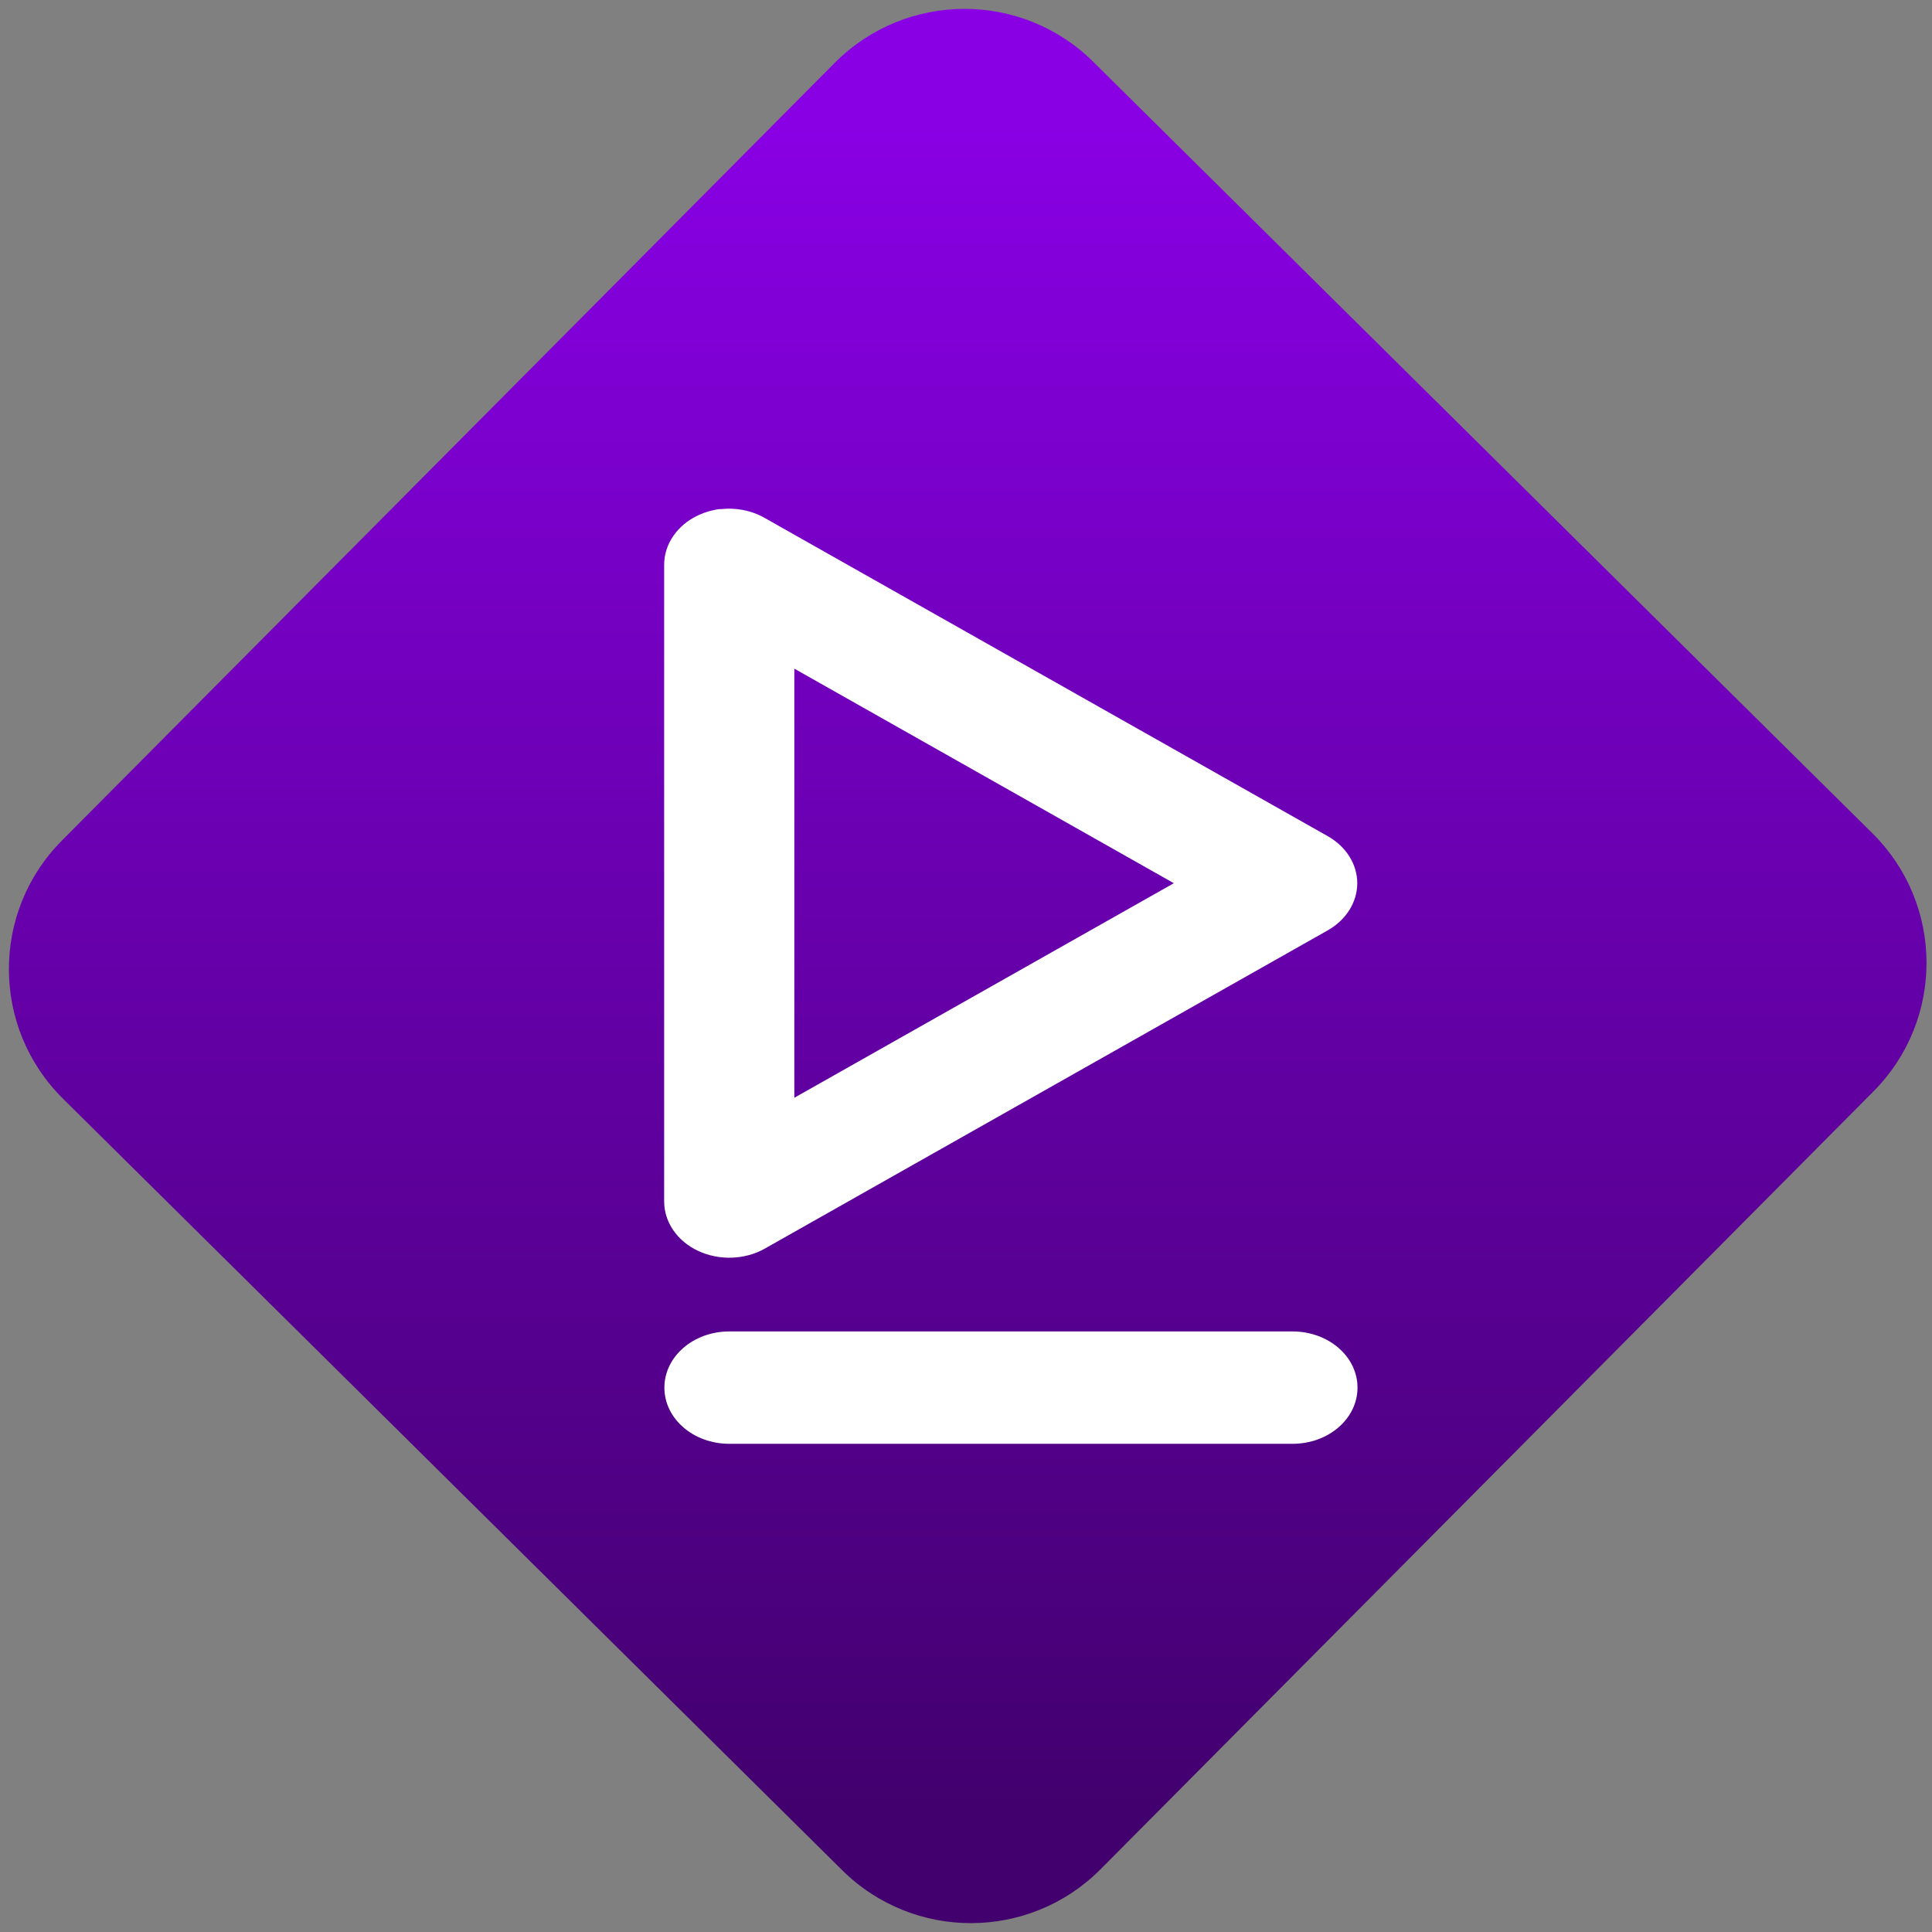 <svg width="64" height="64" viewBox="0 0 64 64" version="1.1"><rect x="0" y="0" width="64" height="64" fill="#808080" stroke="none"/><defs><linearGradient id="linear-pattern-0" gradientUnits="userSpaceOnUse" x1="0" y1="0" x2="0" y2="1" gradientTransform="matrix(60, 0, 0, 56, 0, 4)"><stop offset="0" stop-color="#8900e4" stop-opacity="1"/><stop offset="1" stop-color="#42006e" stop-opacity="1"/></linearGradient></defs><path fill="url(#linear-pattern-0)" fill-opacity="1" d="M 36.219 2.051 L 62.027 27.605 C 64.402 29.957 64.418 33.785 62.059 36.156 L 36.461 61.918 C 34.105 64.289 30.27 64.305 27.895 61.949 L 2.086 36.395 C -0.289 34.043 -0.305 30.215 2.051 27.844 L 27.652 2.082 C 30.008 -0.289 33.844 -0.305 36.219 2.051 Z M 36.219 2.051 " /><g transform="matrix(1.008,0,0,1.003,16.221,16.077)"><path fill-rule="nonzero" fill="rgb(100%, 100%, 100%)" fill-opacity="1" d="M 7.578 0.781 C 7.324 0.812 7.078 0.883 6.855 0.988 C 6.164 1.312 5.734 1.941 5.734 2.625 L 5.734 23.648 C 5.734 24.332 6.16 24.961 6.852 25.285 C 7.539 25.609 8.383 25.582 9.039 25.211 L 27.547 14.695 C 28.148 14.352 28.512 13.766 28.512 13.141 C 28.512 12.516 28.148 11.934 27.547 11.59 L 9.039 1.078 C 8.605 0.828 8.086 0.727 7.57 0.789 Z M 10.012 6.055 L 22.484 13.141 L 10.012 20.227 Z M 7.875 27.945 C 6.695 27.945 5.742 28.773 5.742 29.801 C 5.742 30.828 6.695 31.656 7.875 31.656 L 26.383 31.656 C 27.566 31.656 28.52 30.828 28.52 29.801 C 28.52 28.773 27.566 27.945 26.383 27.945 Z M 7.875 27.945 "/></g></svg>
